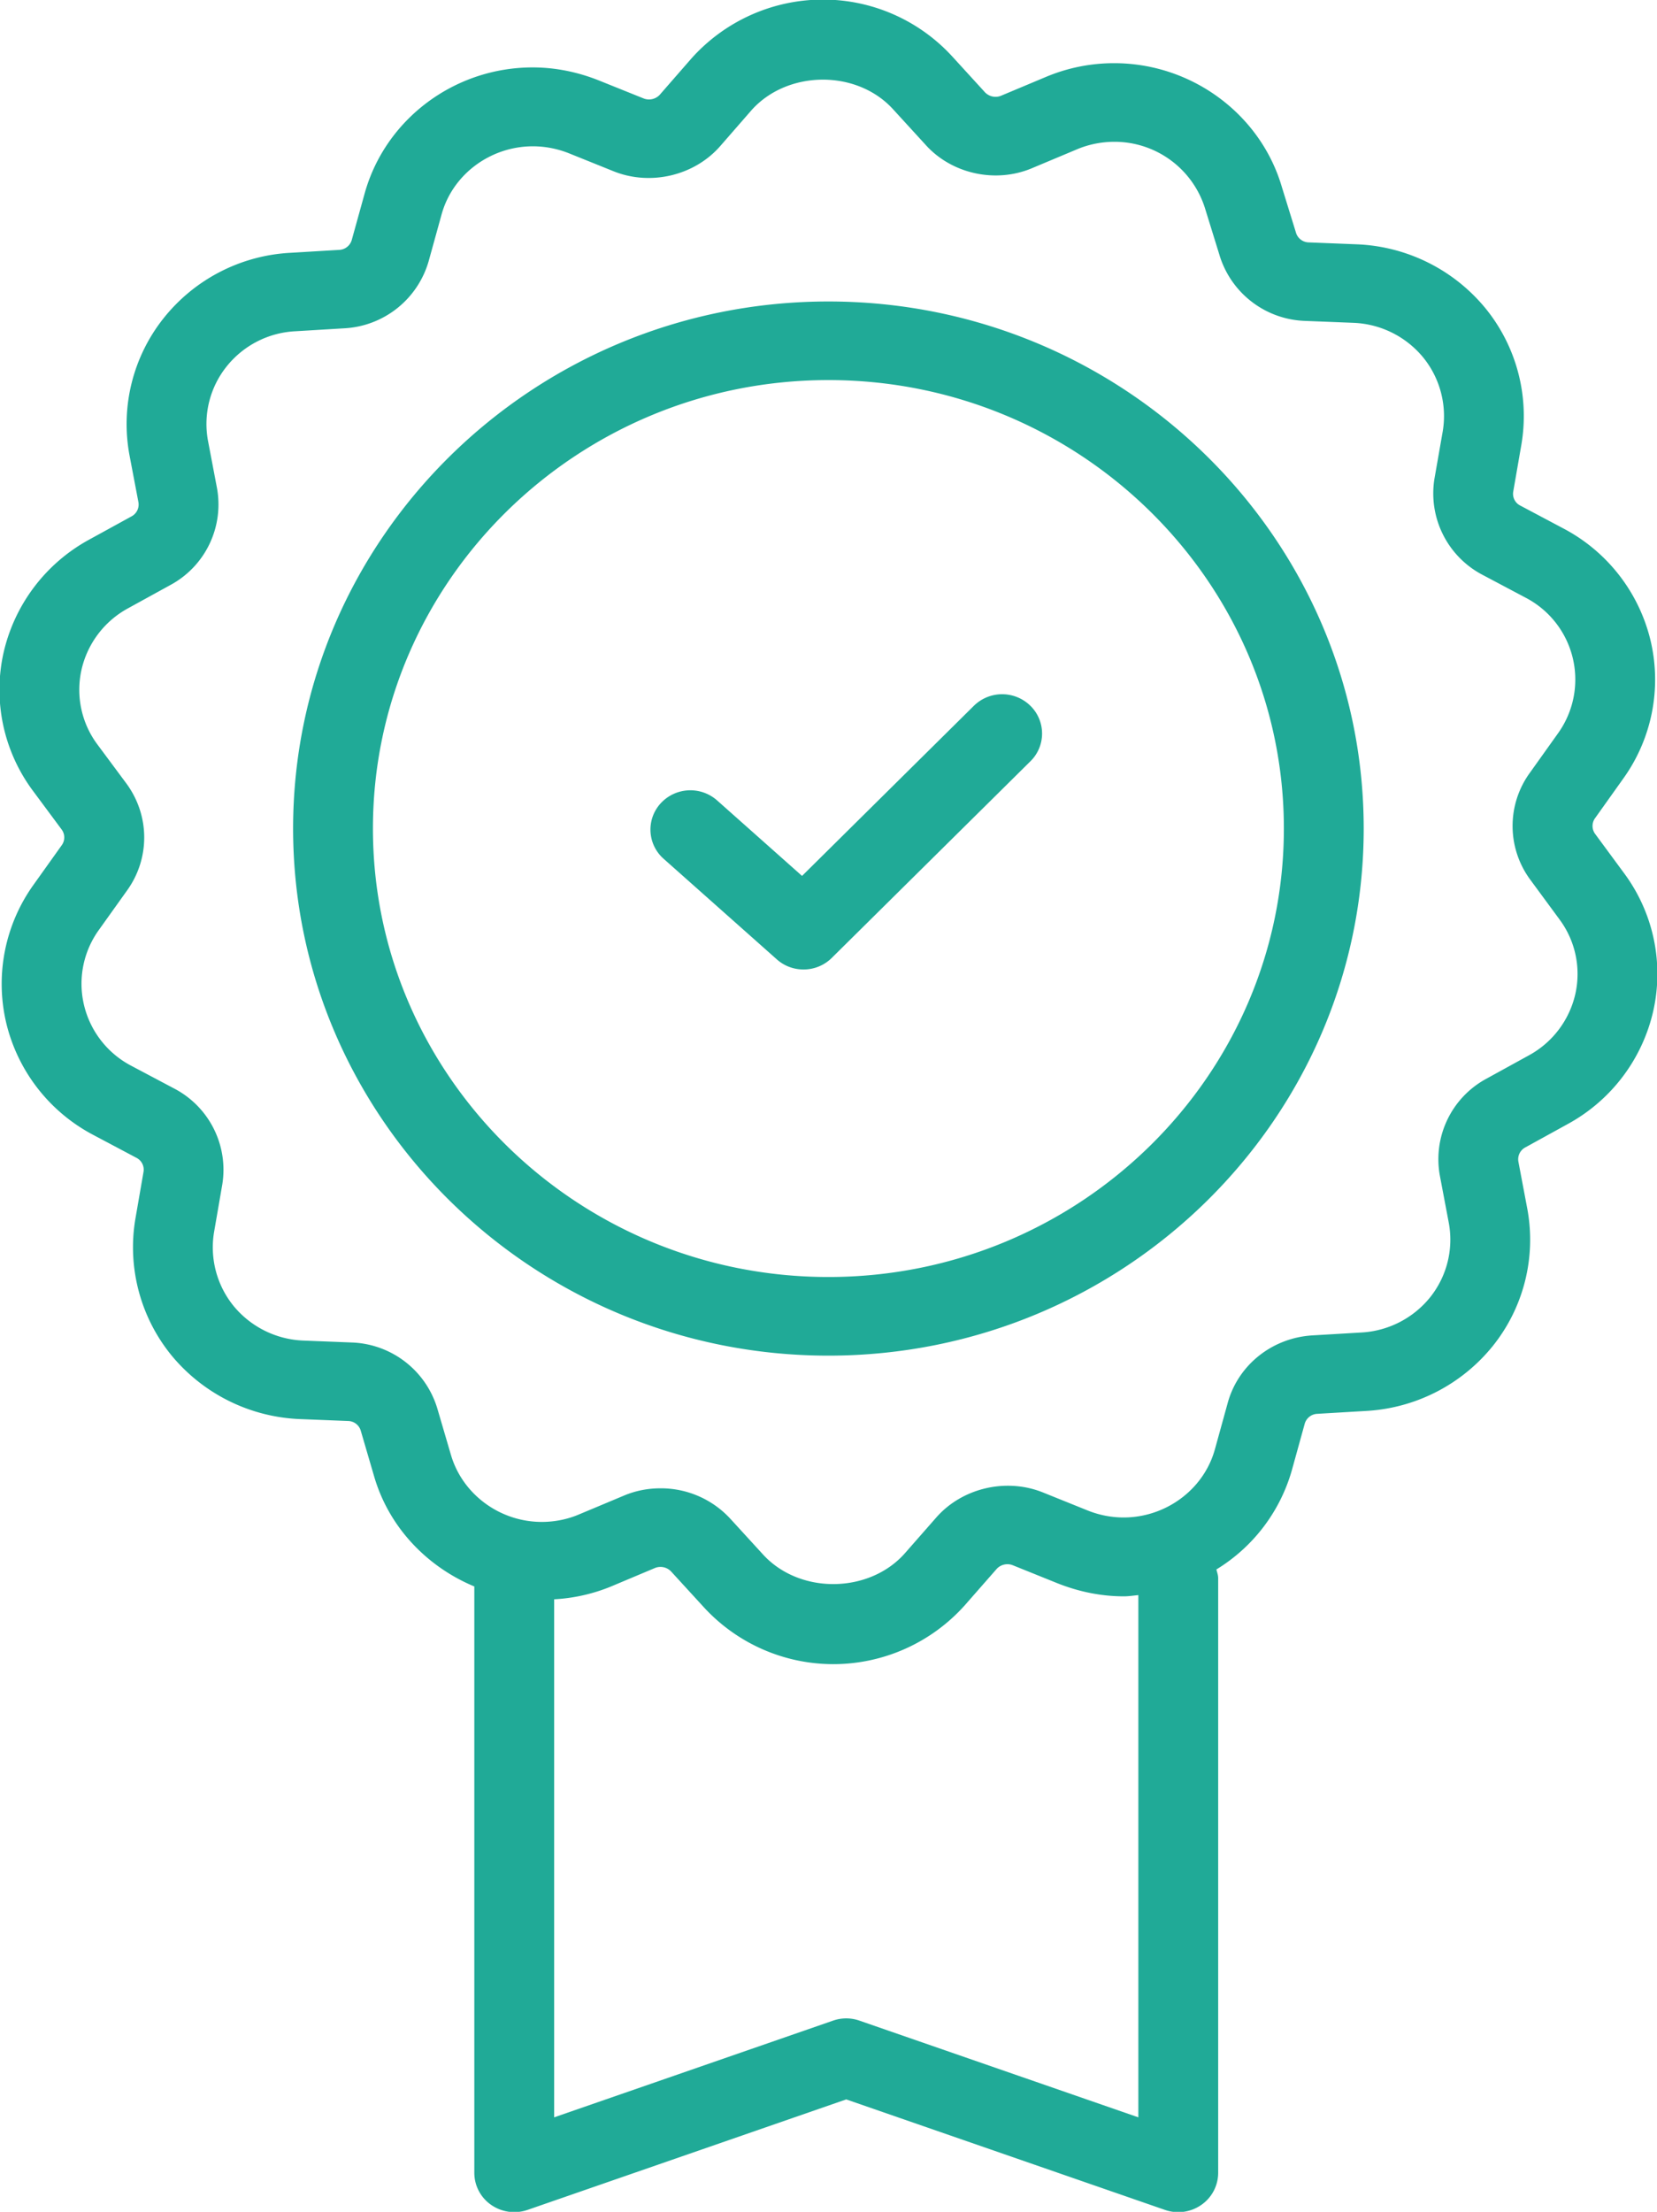 <svg xmlns="http://www.w3.org/2000/svg" preserveAspectRatio="xMidYMid" width="41.97" height="56"><path d="M40.405 20.71a.338.338 0 0 0-.003.402l.726.985c.748 1.003 1.021 2.276.748 3.496a4.361 4.361 0 0 1-2.165 2.865l-1.075.592a.34.34 0 0 0-.177.36l.226 1.195a4.3 4.3 0 0 1-.867 3.465 4.438 4.438 0 0 1-3.214 1.653l-1.236.073a.347.347 0 0 0-.319.244l-.326 1.178a4.331 4.331 0 0 1-1.913 2.518c.017.073.045.142.045.22v15.057a.989.989 0 0 1-.427.812 1.022 1.022 0 0 1-.92.127l-8.074-2.798-8.073 2.798a1.029 1.029 0 0 1-.92-.127.989.989 0 0 1-.427-.812V40.167c-1.201-.5-2.16-1.499-2.535-2.778l-.342-1.168a.34.34 0 0 0-.316-.243l-1.232-.049a4.448 4.448 0 0 1-3.24-1.606 4.332 4.332 0 0 1-.922-3.452l.209-1.205a.336.336 0 0 0-.179-.351l-1.09-.578a4.351 4.351 0 0 1-2.208-2.832 4.307 4.307 0 0 1 .692-3.506l.709-.994a.336.336 0 0 0 .003-.401l-.726-.978a4.285 4.285 0 0 1-.748-3.495 4.368 4.368 0 0 1 2.165-2.866l1.077-.591a.34.34 0 0 0 .175-.36l-.227-1.193a4.305 4.305 0 0 1 .867-3.467A4.403 4.403 0 0 1 7.369 6.4l1.218-.073a.348.348 0 0 0 .321-.245l.326-1.176c.52-1.883 2.271-3.199 4.257-3.199.561 0 1.123.11 1.671.327l1.149.462a.374.374 0 0 0 .396-.092l.8-.917a4.47 4.47 0 0 1 3.339-1.498 4.44 4.44 0 0 1 3.282 1.45l.823.901a.371.371 0 0 0 .395.088l1.138-.477a4.441 4.441 0 0 1 1.74-.351c1.958 0 3.703 1.289 4.244 3.134l.354 1.145a.345.345 0 0 0 .32.258l1.234.049a4.447 4.447 0 0 1 3.24 1.608 4.32 4.32 0 0 1 .921 3.452l-.209 1.204a.332.332 0 0 0 .18.351l1.089.578a4.35 4.35 0 0 1 2.208 2.831 4.296 4.296 0 0 1-.692 3.506l-.708.994zM21.099 51.16c.217-.076.454-.076.671 0l7.063 2.448V40.386c-.122.011-.242.031-.366.031-.56 0-1.121-.11-1.67-.326l-1.151-.464a.371.371 0 0 0-.399.093l-.806.919a4.472 4.472 0 0 1-3.337 1.495 4.455 4.455 0 0 1-3.283-1.448l-.826-.902a.373.373 0 0 0-.397-.088l-1.134.477a4.42 4.42 0 0 1-1.428.319v13.116l7.063-2.448zm17.658-31.604l.702-.984a2.336 2.336 0 0 0-.816-3.439l-1.089-.577a2.327 2.327 0 0 1-1.222-2.429l.212-1.212a2.353 2.353 0 0 0-.502-1.872 2.408 2.408 0 0 0-1.75-.869l-1.234-.049a2.348 2.348 0 0 1-2.176-1.687l-.352-1.137a2.401 2.401 0 0 0-2.306-1.711c-.324 0-.651.066-.944.19l-1.14.478c-.923.39-2.036.146-2.698-.594l-.82-.896c-.924-1.016-2.68-.995-3.588.023l-.795.912c-.657.748-1.764 1.006-2.691.636l-1.145-.461c-1.382-.543-2.858.246-3.218 1.551l-.325 1.174a2.353 2.353 0 0 1-2.153 1.71l-1.224.074a2.378 2.378 0 0 0-1.745.894 2.332 2.332 0 0 0-.47 1.878l.226 1.188a2.316 2.316 0 0 1-1.179 2.465l-1.075.591a2.368 2.368 0 0 0-1.176 1.555c-.147.661 0 1.351.404 1.892l.728.98c.605.816.609 1.913.012 2.73l-.703.984a2.328 2.328 0 0 0-.377 1.903 2.35 2.35 0 0 0 1.195 1.536l1.089.577a2.32 2.32 0 0 1 1.218 2.431L5.421 31.2a2.354 2.354 0 0 0 .501 1.872 2.41 2.41 0 0 0 1.751.869l1.233.049a2.349 2.349 0 0 1 2.175 1.685l.341 1.162c.293.998 1.24 1.696 2.301 1.696.325 0 .651-.065.943-.19l1.139-.477c.296-.125.61-.184.922-.184a2.39 2.39 0 0 1 1.779.779l.818.894c.928 1.018 2.686.994 3.591-.023l.804-.916c.657-.743 1.761-1.002 2.691-.632l1.146.462c1.374.545 2.855-.245 3.216-1.551l.325-1.176c.264-.962 1.129-1.65 2.151-1.709l1.235-.073a2.406 2.406 0 0 0 1.743-.894c.422-.53.593-1.214.471-1.878l-.225-1.189a2.316 2.316 0 0 1 1.178-2.465l1.075-.591a2.367 2.367 0 0 0 1.177-1.555c.147-.661 0-1.349-.405-1.891l-.004-.006-.726-.986a2.29 2.29 0 0 1-.01-2.726zM20.983 34.323c-7.476 0-13.559-5.987-13.559-13.346 0-7.358 6.083-13.344 13.559-13.344 7.476 0 13.558 5.986 13.558 13.344 0 7.359-6.082 13.346-13.558 13.346zm0-24.7c-6.361 0-11.537 5.093-11.537 11.354 0 6.262 5.176 11.355 11.537 11.355 6.362 0 11.536-5.093 11.536-11.355 0-6.261-5.174-11.354-11.536-11.354zm.086 14.629a1.014 1.014 0 0 1-.717.294c-.242 0-.485-.085-.677-.257l-2.866-2.546a.984.984 0 0 1-.073-1.406 1.022 1.022 0 0 1 1.427-.072l2.152 1.912 4.351-4.306a1.021 1.021 0 0 1 1.43-.004.983.983 0 0 1 .004 1.407l-5.031 4.978z" fill="#20aa97" fill-rule="evenodd"/></svg>